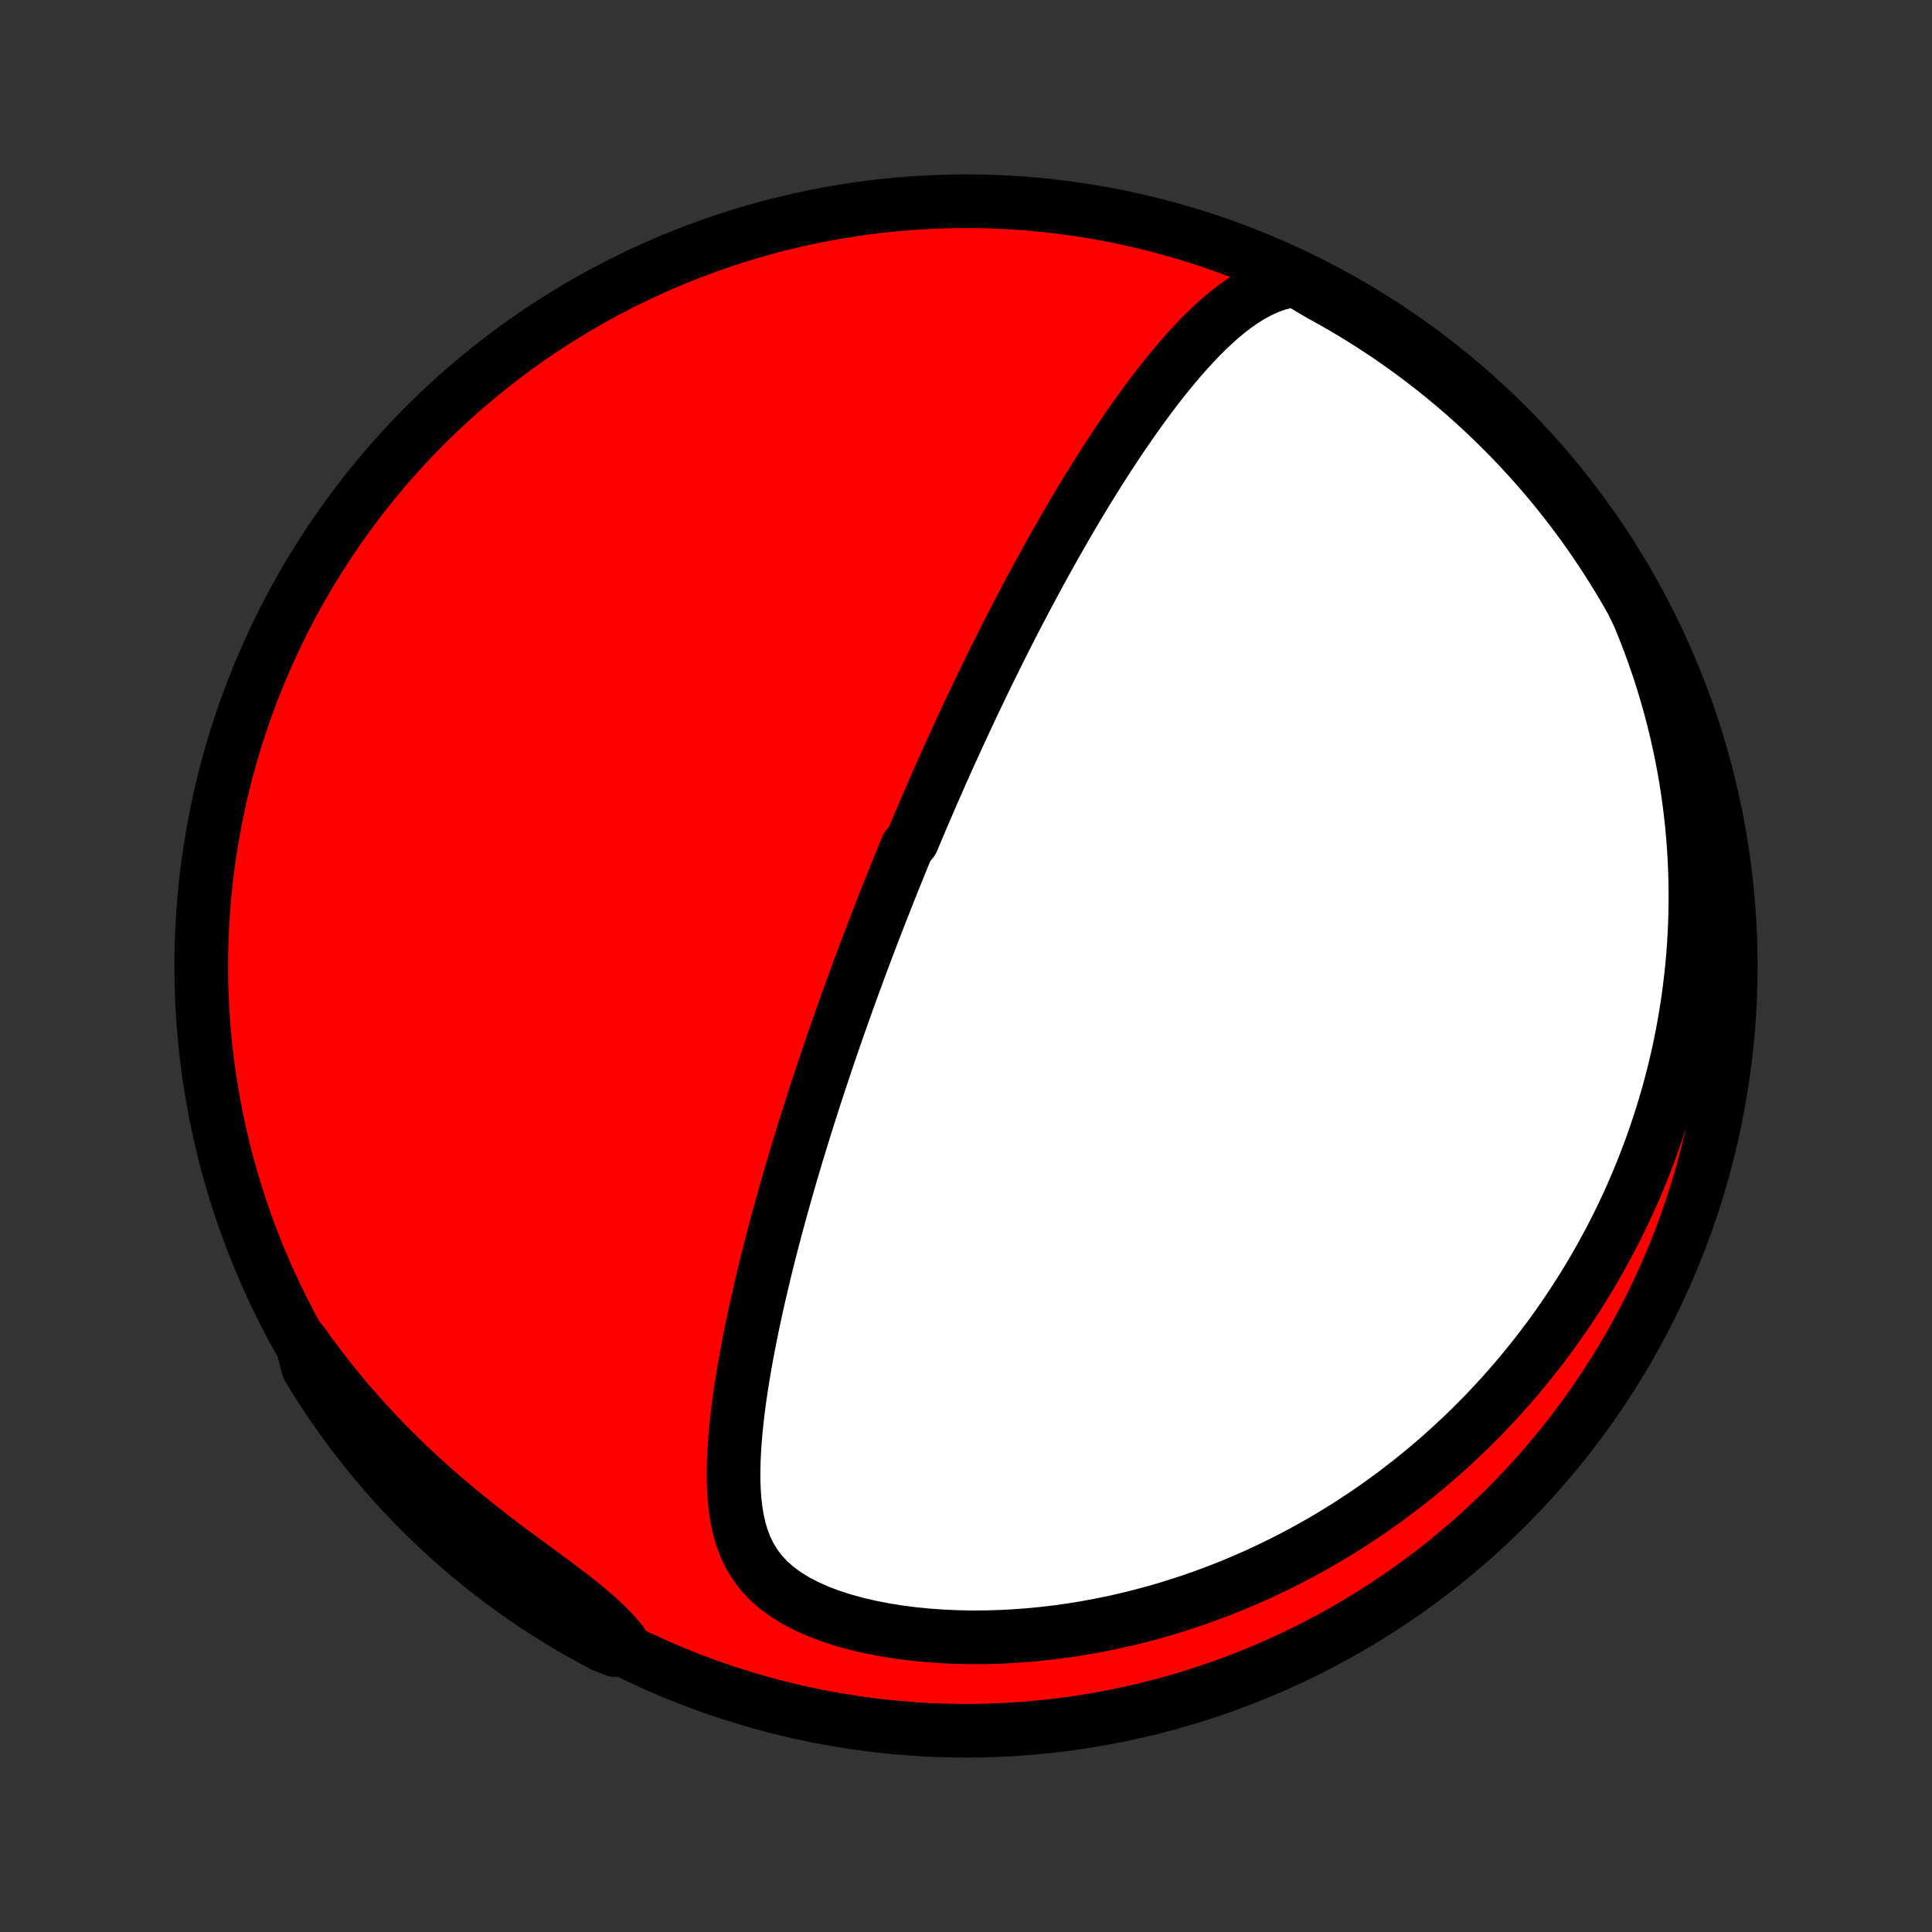 <?xml version="1.0" encoding="utf-8" standalone="no"?>
<!DOCTYPE svg PUBLIC "-//W3C//DTD SVG 1.1//EN"
  "http://www.w3.org/Graphics/SVG/1.1/DTD/svg11.dtd">
<!-- Created with matplotlib (http://matplotlib.org/) -->
<svg height="72pt" version="1.1" viewBox="0 0 72 72" width="72pt" xmlns="http://www.w3.org/2000/svg" xmlns:xlink="http://www.w3.org/1999/xlink">
 <rect x="0" y="0" width="72" height="72" fill="#333333" stroke="none"/>
 <defs>
  <style type="text/css">
*{stroke-linecap:butt;stroke-linejoin:round;}
  </style>
 </defs>
 <g id="figure_1">
  <g id="patch_1">
   <path d="
M0 72
L72 72
L72 0
L0 0
z
" style="fill:none;"/>
  </g>
  <g id="axes_1">
   <g id="PatchCollection_1">
    <defs>
     <path d="
M36 -7.5
C43.558 -7.5 50.808 -10.503 56.153 -15.848
C61.497 -21.192 64.5 -28.442 64.5 -36
C64.5 -43.558 61.497 -50.808 56.153 -56.153
C50.808 -61.497 43.558 -64.5 36 -64.5
C28.442 -64.5 21.192 -61.497 15.848 -56.153
C10.503 -50.808 7.5 -43.558 7.5 -36
C7.5 -28.442 10.503 -21.192 15.848 -15.848
C21.192 -10.503 28.442 -7.5 36 -7.5
z
" id="C0_0_a811fe30f3"/>
     <path d="
M48.283 -61.567
L47.92 -61.504
L47.574 -61.41
L47.243 -61.288
L46.925 -61.143
L46.62 -60.977
L46.325 -60.793
L46.04 -60.594
L45.764 -60.382
L45.495 -60.159
L45.234 -59.925
L44.979 -59.684
L44.729 -59.435
L44.485 -59.179
L44.246 -58.919
L44.012 -58.654
L43.783 -58.384
L43.557 -58.111
L43.336 -57.836
L43.119 -57.558
L42.906 -57.278
L42.696 -56.997
L42.49 -56.714
L42.287 -56.43
L42.088 -56.146
L41.892 -55.861
L41.699 -55.577
L41.51 -55.292
L41.323 -55.008
L41.14 -54.724
L40.959 -54.44
L40.782 -54.157
L40.607 -53.876
L40.435 -53.595
L40.266 -53.315
L40.099 -53.036
L39.935 -52.759
L39.774 -52.483
L39.615 -52.208
L39.458 -51.934
L39.304 -51.662
L39.152 -51.392
L39.002 -51.123
L38.855 -50.855
L38.709 -50.589
L38.566 -50.325
L38.425 -50.062
L38.285 -49.8
L38.148 -49.54
L38.012 -49.281
L37.878 -49.024
L37.746 -48.769
L37.616 -48.514
L37.487 -48.262
L37.361 -48.01
L37.235 -47.76
L37.111 -47.511
L36.989 -47.264
L36.868 -47.018
L36.748 -46.773
L36.63 -46.529
L36.513 -46.286
L36.397 -46.044
L36.282 -45.803
L36.169 -45.564
L36.057 -45.325
L35.946 -45.087
L35.836 -44.85
L35.727 -44.613
L35.619 -44.378
L35.512 -44.143
L35.405 -43.909
L35.3 -43.675
L35.196 -43.442
L35.092 -43.209
L34.989 -42.977
L34.887 -42.745
L34.785 -42.514
L34.685 -42.282
L34.585 -42.051
L34.485 -41.82
L34.386 -41.589
L34.288 -41.359
L34.19 -41.128
L34.093 -40.897
L33.996 -40.666
L33.804 -40.435
L33.709 -40.204
L33.614 -39.972
L33.519 -39.74
L33.425 -39.508
L33.331 -39.275
L33.237 -39.041
L33.144 -38.807
L33.051 -38.572
L32.958 -38.337
L32.865 -38.101
L32.773 -37.864
L32.68 -37.626
L32.588 -37.387
L32.496 -37.148
L32.404 -36.907
L32.312 -36.664
L32.221 -36.421
L32.129 -36.177
L32.037 -35.931
L31.946 -35.684
L31.855 -35.435
L31.763 -35.185
L31.672 -34.933
L31.58 -34.679
L31.489 -34.424
L31.397 -34.167
L31.306 -33.908
L31.214 -33.648
L31.123 -33.385
L31.031 -33.12
L30.94 -32.853
L30.848 -32.584
L30.756 -32.313
L30.665 -32.039
L30.573 -31.763
L30.481 -31.484
L30.389 -31.203
L30.297 -30.92
L30.206 -30.633
L30.114 -30.344
L30.022 -30.053
L29.93 -29.758
L29.839 -29.461
L29.747 -29.161
L29.656 -28.857
L29.565 -28.551
L29.474 -28.242
L29.383 -27.93
L29.293 -27.614
L29.203 -27.296
L29.113 -26.974
L29.024 -26.649
L28.935 -26.321
L28.847 -25.989
L28.759 -25.655
L28.673 -25.317
L28.587 -24.976
L28.502 -24.632
L28.419 -24.285
L28.337 -23.935
L28.256 -23.582
L28.176 -23.226
L28.099 -22.867
L28.023 -22.505
L27.949 -22.141
L27.878 -21.774
L27.809 -21.405
L27.743 -21.034
L27.68 -20.66
L27.621 -20.285
L27.566 -19.909
L27.515 -19.531
L27.47 -19.152
L27.429 -18.772
L27.395 -18.392
L27.368 -18.012
L27.348 -17.633
L27.338 -17.255
L27.337 -16.878
L27.349 -16.503
L27.373 -16.131
L27.413 -15.764
L27.471 -15.4
L27.55 -15.043
L27.652 -14.693
L27.781 -14.352
L27.941 -14.021
L28.134 -13.703
L28.363 -13.398
L28.63 -13.109
L28.935 -12.837
L29.278 -12.585
L29.655 -12.351
L30.064 -12.138
L30.501 -11.944
L30.963 -11.77
L31.444 -11.616
L31.942 -11.479
L32.454 -11.361
L32.976 -11.26
L33.506 -11.176
L34.042 -11.107
L34.583 -11.055
L35.125 -11.016
L35.669 -10.992
L36.212 -10.982
L36.754 -10.985
L37.294 -11.001
L37.831 -11.03
L38.364 -11.069
L38.893 -11.121
L39.417 -11.183
L39.935 -11.256
L40.448 -11.339
L40.955 -11.432
L41.455 -11.534
L41.949 -11.645
L42.436 -11.764
L42.915 -11.891
L43.388 -12.025
L43.853 -12.168
L44.31 -12.317
L44.76 -12.472
L45.203 -12.634
L45.638 -12.802
L46.065 -12.975
L46.484 -13.154
L46.897 -13.337
L47.301 -13.526
L47.698 -13.719
L48.088 -13.916
L48.47 -14.117
L48.846 -14.322
L49.214 -14.531
L49.575 -14.743
L49.929 -14.958
L50.276 -15.176
L50.616 -15.397
L50.95 -15.621
L51.277 -15.847
L51.598 -16.076
L51.913 -16.307
L52.221 -16.54
L52.523 -16.775
L52.82 -17.013
L53.11 -17.252
L53.395 -17.492
L53.675 -17.735
L53.949 -17.979
L54.217 -18.225
L54.48 -18.473
L54.739 -18.721
L54.992 -18.972
L55.24 -19.223
L55.483 -19.476
L55.722 -19.731
L55.956 -19.986
L56.185 -20.243
L56.41 -20.501
L56.631 -20.761
L56.847 -21.022
L57.059 -21.284
L57.267 -21.547
L57.471 -21.811
L57.671 -22.077
L57.867 -22.344
L58.06 -22.613
L58.248 -22.883
L58.433 -23.154
L58.614 -23.426
L58.791 -23.7
L58.965 -23.975
L59.136 -24.252
L59.303 -24.53
L59.466 -24.81
L59.627 -25.091
L59.783 -25.375
L59.937 -25.659
L60.087 -25.945
L60.234 -26.233
L60.377 -26.523
L60.518 -26.815
L60.655 -27.109
L60.789 -27.404
L60.919 -27.702
L61.047 -28.002
L61.171 -28.304
L61.292 -28.608
L61.409 -28.914
L61.524 -29.223
L61.635 -29.534
L61.743 -29.847
L61.847 -30.163
L61.948 -30.482
L62.046 -30.803
L62.14 -31.127
L62.231 -31.454
L62.318 -31.784
L62.402 -32.117
L62.481 -32.452
L62.558 -32.791
L62.63 -33.133
L62.698 -33.479
L62.763 -33.828
L62.823 -34.18
L62.879 -34.535
L62.931 -34.895
L62.978 -35.258
L63.021 -35.624
L63.059 -35.995
L63.093 -36.369
L63.121 -36.747
L63.144 -37.13
L63.163 -37.516
L63.175 -37.907
L63.182 -38.302
L63.184 -38.701
L63.179 -39.104
L63.168 -39.512
L63.151 -39.924
L63.127 -40.341
L63.096 -40.762
L63.059 -41.187
L63.014 -41.617
L62.961 -42.052
L62.9 -42.491
L62.832 -42.934
L62.755 -43.382
L62.669 -43.835
L62.574 -44.291
L62.47 -44.752
L62.357 -45.217
L62.233 -45.686
L62.099 -46.159
L61.955 -46.636
L61.8 -47.116
L61.633 -47.6
L61.456 -48.087
L61.266 -48.576
L61.064 -49.068
L60.825 -49.563
L60.577 -49.999
L60.321 -50.43
L60.058 -50.857
L59.788 -51.279
L59.51 -51.697
L59.226 -52.109
L58.934 -52.517
L58.635 -52.92
L58.329 -53.318
L58.017 -53.71
L57.698 -54.097
L57.372 -54.479
L57.039 -54.855
L56.701 -55.225
L56.356 -55.589
L56.005 -55.947
L55.647 -56.299
L55.284 -56.645
L54.915 -56.985
L54.54 -57.319
L54.159 -57.645
L53.773 -57.966
L53.382 -58.279
L52.985 -58.586
L52.583 -58.886
L52.176 -59.179
L51.764 -59.465
L51.347 -59.743
L50.925 -60.015
L50.499 -60.279
L50.069 -60.536
L49.634 -60.785
L49.196 -61.027
z
" id="C0_1_ab94fefde7"/>
     <path d="
M11.239 -21.991
L11.556 -21.549
L11.884 -21.109
L12.223 -20.671
L12.572 -20.237
L12.931 -19.806
L13.301 -19.379
L13.681 -18.956
L14.072 -18.537
L14.472 -18.123
L14.881 -17.715
L15.299 -17.312
L15.725 -16.916
L16.159 -16.525
L16.6 -16.142
L17.047 -15.765
L17.499 -15.395
L17.954 -15.033
L18.412 -14.677
L18.87 -14.329
L19.327 -13.989
L19.78 -13.655
L20.226 -13.327
L20.662 -13.005
L21.085 -12.688
L21.491 -12.375
L21.876 -12.064
L22.236 -11.755
L22.569 -11.445
L22.872 -11.135
L23.144 -10.822
L22.917 -10.507
L22.477 -10.68
L22.041 -10.912
L21.61 -11.152
L21.183 -11.4
L20.76 -11.655
L20.342 -11.917
L19.929 -12.187
L19.52 -12.463
L19.117 -12.748
L18.719 -13.039
L18.326 -13.337
L17.939 -13.642
L17.557 -13.954
L17.18 -14.272
L16.81 -14.598
L16.445 -14.929
L16.086 -15.267
L15.733 -15.612
L15.386 -15.962
L15.046 -16.319
L14.712 -16.682
L14.385 -17.051
L14.064 -17.425
L13.75 -17.805
L13.442 -18.191
L13.142 -18.582
L12.848 -18.978
L12.562 -19.38
L12.282 -19.786
L12.01 -20.198
L11.745 -20.614
L11.488 -21.035
z
" id="C0_2_7b09e2e75e"/>
    </defs>
    <g clip-path="url(#p1bffca34e9)">
     <use style="fill:#ff0000;stroke:#000000;stroke-width:2.0;" x="0.0" xlink:href="#C0_0_a811fe30f3" y="72.0"/>
    </g>
    <g clip-path="url(#p1bffca34e9)">
     <use style="fill:#ffffff;stroke:#000000;stroke-width:2.0;" x="0.0" xlink:href="#C0_1_ab94fefde7" y="72.0"/>
    </g>
    <g clip-path="url(#p1bffca34e9)">
     <use style="fill:#ffffff;stroke:#000000;stroke-width:2.0;" x="0.0" xlink:href="#C0_2_7b09e2e75e" y="72.0"/>
    </g>
   </g>
  </g>
 </g>
 <defs>
  <clipPath id="p1bffca34e9">
   <rect height="72.0" width="72.0" x="0.0" y="0.0"/>
  </clipPath>
 </defs>
</svg>
